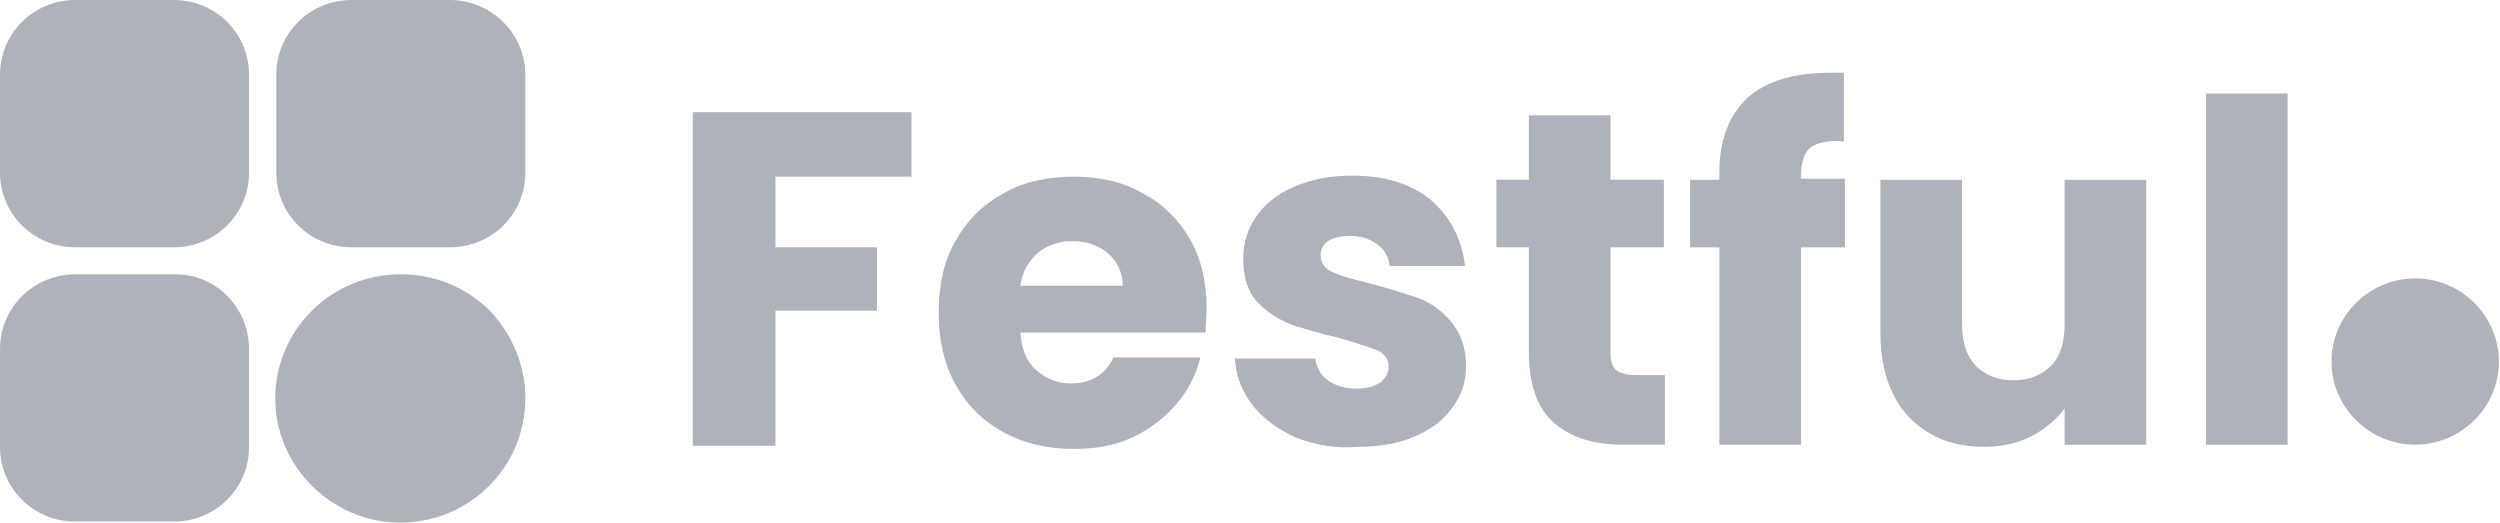<svg width="287" height="60" viewBox="0 0 287 60" fill="none" xmlns="http://www.w3.org/2000/svg">
<path d="M286.874 41.506C286.874 46.755 282.549 51.049 277.263 51.049C271.978 51.049 267.653 46.755 267.653 41.506C267.653 36.258 271.978 31.963 277.263 31.963C282.549 31.963 286.874 36.258 286.874 41.506Z" fill="#AEB2BA"/>
<path d="M104.641 12.88V20.276H89.024V28.387H100.677V35.663H89.024V51.17H79.534V12.88H104.641Z" fill="#AEB2BA"/>
<path d="M138.398 38.174H117.134C117.255 40.082 117.855 41.514 118.936 42.468C120.018 43.422 121.339 44.019 122.901 44.019C125.183 44.019 126.865 43.064 127.826 41.036H137.797C137.317 43.064 136.355 44.854 135.034 46.404C133.713 47.955 132.031 49.267 129.988 50.221C127.946 51.176 125.664 51.533 123.261 51.533C120.258 51.533 117.615 50.937 115.212 49.625C112.81 48.313 111.008 46.523 109.686 44.138C108.365 41.752 107.764 39.009 107.764 35.907C107.764 32.687 108.365 29.943 109.686 27.677C111.008 25.291 112.81 23.502 115.212 22.19C117.495 20.878 120.258 20.281 123.261 20.281C126.264 20.281 128.907 20.878 131.19 22.19C133.472 23.383 135.274 25.172 136.596 27.438C137.917 29.705 138.518 32.448 138.518 35.43C138.518 36.265 138.398 37.219 138.398 38.174ZM128.907 32.925C128.907 31.375 128.307 30.062 127.225 29.108C126.144 28.154 124.703 27.677 123.141 27.677C121.579 27.677 120.258 28.154 119.177 28.989C118.095 29.943 117.375 31.136 117.134 32.806H128.907V32.925Z" fill="#AEB2BA"/>
<path d="M148.726 50.221C146.683 49.267 145.002 48.074 143.8 46.524C142.599 44.973 141.878 43.184 141.758 41.156H151.008C151.128 42.23 151.609 43.065 152.45 43.661C153.291 44.257 154.372 44.615 155.693 44.615C156.895 44.615 157.736 44.377 158.456 43.899C159.057 43.422 159.417 42.826 159.417 42.11C159.417 41.275 158.937 40.559 158.096 40.202C157.135 39.844 155.693 39.367 153.651 38.77C151.489 38.293 149.567 37.697 148.125 37.22C146.683 36.623 145.362 35.788 144.281 34.595C143.2 33.403 142.719 31.733 142.719 29.705C142.719 27.916 143.2 26.365 144.161 24.933C145.122 23.502 146.563 22.309 148.485 21.474C150.408 20.639 152.57 20.162 155.213 20.162C159.057 20.162 162.06 21.116 164.343 23.025C166.505 24.933 167.827 27.438 168.187 30.54H159.538C159.417 29.466 158.937 28.631 158.096 28.035C157.255 27.438 156.294 27.081 154.973 27.081C153.891 27.081 153.05 27.319 152.45 27.677C151.849 28.154 151.609 28.631 151.609 29.347C151.609 30.182 152.089 30.898 153.05 31.255C154.011 31.733 155.453 32.09 157.375 32.568C159.658 33.164 161.46 33.76 162.901 34.237C164.343 34.834 165.544 35.669 166.625 36.981C167.706 38.293 168.307 39.963 168.307 41.991C168.307 43.78 167.827 45.331 166.745 46.762C165.784 48.194 164.343 49.267 162.421 50.102C160.499 50.937 158.336 51.295 155.813 51.295C153.291 51.534 150.888 51.056 148.726 50.221Z" fill="#AEB2BA"/>
<path d="M191.132 43.177V51.05H186.327C182.963 51.05 180.32 50.215 178.398 48.545C176.476 46.875 175.515 44.132 175.515 40.434V28.386H171.791V20.633H175.515V13.237H184.885V20.633H191.012V28.386H184.885V40.553C184.885 41.507 185.126 42.104 185.486 42.462C185.967 42.819 186.687 43.058 187.648 43.058H191.132V43.177Z" fill="#AEB2BA"/>
<path d="M211.8 28.392H206.754V51.055H197.384V28.392H194.021V20.638H197.384V19.803C197.384 16.105 198.465 13.243 200.628 11.215C202.79 9.306 205.914 8.352 210.118 8.352C210.839 8.352 211.319 8.352 211.68 8.352V16.225C209.878 16.105 208.677 16.344 207.836 16.94C207.115 17.537 206.754 18.61 206.754 20.28V20.519H211.8V28.392Z" fill="#AEB2BA"/>
<path d="M246.389 20.638V51.055H237.018V46.88C236.057 48.193 234.736 49.266 233.174 50.101C231.492 50.936 229.69 51.294 227.768 51.294C225.366 51.294 223.323 50.817 221.521 49.743C219.719 48.67 218.278 47.238 217.317 45.211C216.356 43.302 215.875 40.916 215.875 38.292V20.638H225.245V37.218C225.245 39.246 225.726 40.797 226.807 41.99C227.888 43.063 229.33 43.66 231.132 43.66C232.934 43.66 234.375 43.063 235.457 41.99C236.538 40.916 237.018 39.246 237.018 37.218V20.638H246.389Z" fill="#AEB2BA"/>
<path d="M262.615 10.74H253.245V51.057H262.615V10.74Z" fill="#AEB2BA"/>
<path d="M60.308 8.588V19.801C60.308 24.572 56.464 28.389 51.659 28.389H40.366C35.561 28.389 31.717 24.572 31.717 19.801V8.588C31.717 3.817 35.561 0 40.366 0H51.659C56.344 0 60.308 3.817 60.308 8.588Z" fill="#AEB2BA"/>
<path d="M60.31 45.682C60.31 49.619 58.748 53.197 56.105 55.822C53.102 58.804 48.777 60.474 44.092 59.877C37.725 59.042 32.559 53.913 31.718 47.591C31.118 42.939 32.8 38.645 35.803 35.663C38.446 33.038 42.05 31.488 46.014 31.488C49.978 31.488 53.582 33.038 56.225 35.663C58.628 38.168 60.31 41.746 60.31 45.682Z" fill="#AEB2BA"/>
<path d="M28.592 8.588V19.801C28.592 24.572 24.748 28.389 19.943 28.389H8.65C3.845 28.389 0.001 24.572 0.001 19.801V8.588C0.001 3.817 3.845 0 8.65 0H19.943C24.748 0 28.592 3.817 28.592 8.588Z" fill="#AEB2BA"/>
<path d="M28.592 40.079V51.291C28.592 56.063 24.748 59.88 19.943 59.88H8.65C3.845 59.88 0.001 56.063 0.001 51.291V40.079C0.001 35.307 3.845 31.49 8.65 31.49H19.943C24.748 31.371 28.592 35.307 28.592 40.079Z" fill="#AEB2BA"/>
</svg>

